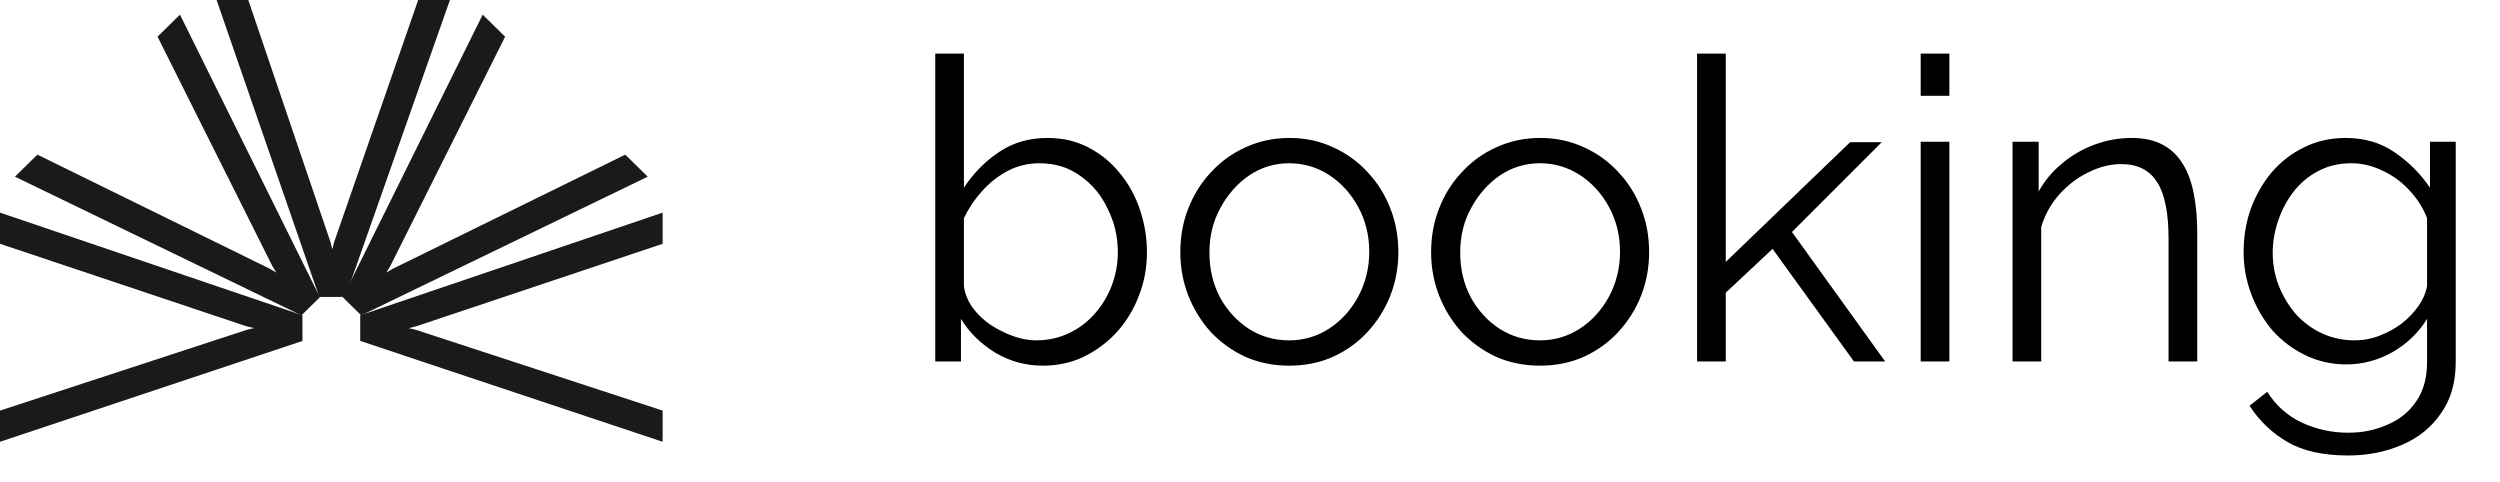 <svg width="83" height="16" viewBox="0 0 83 16" fill="none" xmlns="http://www.w3.org/2000/svg">
<path d="M34.62 12.14C34.051 12.14 33.523 11.995 33.038 11.706C32.553 11.407 32.175 11.034 31.904 10.586V12H31.05V1.78H32.002V6.232C32.329 5.737 32.721 5.341 33.178 5.042C33.635 4.734 34.167 4.58 34.774 4.58C35.287 4.58 35.745 4.687 36.146 4.902C36.557 5.117 36.907 5.406 37.196 5.77C37.485 6.125 37.705 6.531 37.854 6.988C38.003 7.436 38.078 7.898 38.078 8.374C38.078 8.887 37.989 9.368 37.812 9.816C37.644 10.264 37.401 10.665 37.084 11.02C36.767 11.365 36.398 11.641 35.978 11.846C35.567 12.042 35.115 12.14 34.62 12.14ZM34.396 11.3C34.788 11.3 35.152 11.221 35.488 11.062C35.824 10.903 36.113 10.684 36.356 10.404C36.599 10.124 36.785 9.811 36.916 9.466C37.047 9.111 37.112 8.747 37.112 8.374C37.112 7.861 37 7.38 36.776 6.932C36.561 6.475 36.258 6.111 35.866 5.84C35.483 5.56 35.031 5.42 34.508 5.42C34.135 5.42 33.785 5.504 33.458 5.672C33.141 5.84 32.856 6.064 32.604 6.344C32.361 6.615 32.161 6.913 32.002 7.24V9.508C32.039 9.76 32.137 9.998 32.296 10.222C32.455 10.437 32.651 10.623 32.884 10.782C33.127 10.941 33.379 11.067 33.64 11.16C33.901 11.253 34.153 11.3 34.396 11.3ZM42.799 12.14C42.276 12.14 41.791 12.042 41.343 11.846C40.904 11.641 40.521 11.365 40.195 11.02C39.877 10.665 39.63 10.264 39.453 9.816C39.275 9.359 39.187 8.878 39.187 8.374C39.187 7.851 39.275 7.366 39.453 6.918C39.63 6.461 39.882 6.059 40.209 5.714C40.535 5.359 40.918 5.084 41.357 4.888C41.805 4.683 42.29 4.58 42.813 4.58C43.335 4.58 43.816 4.683 44.255 4.888C44.693 5.084 45.076 5.359 45.403 5.714C45.729 6.059 45.981 6.461 46.159 6.918C46.336 7.366 46.425 7.851 46.425 8.374C46.425 8.878 46.336 9.359 46.159 9.816C45.981 10.264 45.729 10.665 45.403 11.02C45.085 11.365 44.703 11.641 44.255 11.846C43.816 12.042 43.331 12.14 42.799 12.14ZM40.153 8.388C40.153 8.929 40.269 9.424 40.503 9.872C40.745 10.311 41.067 10.661 41.469 10.922C41.87 11.174 42.313 11.3 42.799 11.3C43.284 11.3 43.727 11.169 44.129 10.908C44.53 10.647 44.852 10.292 45.095 9.844C45.337 9.387 45.459 8.892 45.459 8.36C45.459 7.819 45.337 7.324 45.095 6.876C44.852 6.428 44.53 6.073 44.129 5.812C43.727 5.551 43.284 5.42 42.799 5.42C42.313 5.42 41.87 5.555 41.469 5.826C41.077 6.097 40.759 6.456 40.517 6.904C40.274 7.343 40.153 7.837 40.153 8.388ZM51.125 12.14C50.602 12.14 50.117 12.042 49.669 11.846C49.23 11.641 48.847 11.365 48.521 11.02C48.203 10.665 47.956 10.264 47.779 9.816C47.602 9.359 47.513 8.878 47.513 8.374C47.513 7.851 47.602 7.366 47.779 6.918C47.956 6.461 48.208 6.059 48.535 5.714C48.861 5.359 49.244 5.084 49.683 4.888C50.131 4.683 50.616 4.58 51.139 4.58C51.661 4.58 52.142 4.683 52.581 4.888C53.02 5.084 53.402 5.359 53.729 5.714C54.056 6.059 54.307 6.461 54.485 6.918C54.662 7.366 54.751 7.851 54.751 8.374C54.751 8.878 54.662 9.359 54.485 9.816C54.307 10.264 54.056 10.665 53.729 11.02C53.411 11.365 53.029 11.641 52.581 11.846C52.142 12.042 51.657 12.14 51.125 12.14ZM48.479 8.388C48.479 8.929 48.596 9.424 48.829 9.872C49.072 10.311 49.394 10.661 49.795 10.922C50.196 11.174 50.639 11.3 51.125 11.3C51.61 11.3 52.053 11.169 52.455 10.908C52.856 10.647 53.178 10.292 53.421 9.844C53.663 9.387 53.785 8.892 53.785 8.36C53.785 7.819 53.663 7.324 53.421 6.876C53.178 6.428 52.856 6.073 52.455 5.812C52.053 5.551 51.61 5.42 51.125 5.42C50.639 5.42 50.196 5.555 49.795 5.826C49.403 6.097 49.086 6.456 48.843 6.904C48.6 7.343 48.479 7.837 48.479 8.388ZM61.551 12L58.849 8.262L57.295 9.718V12H56.343V1.78H57.295V8.696L61.425 4.72H62.475L59.493 7.702L62.587 12H61.551ZM63.767 12V4.706H64.719V12H63.767ZM63.767 3.18V1.78H64.719V3.18H63.767ZM72.948 12H71.996V7.926C71.996 7.067 71.87 6.442 71.618 6.05C71.366 5.649 70.969 5.448 70.428 5.448C70.054 5.448 69.686 5.541 69.322 5.728C68.958 5.905 68.636 6.153 68.356 6.47C68.085 6.778 67.889 7.133 67.768 7.534V12H66.816V4.706H67.684V6.358C67.88 6.003 68.136 5.695 68.454 5.434C68.771 5.163 69.13 4.953 69.532 4.804C69.933 4.655 70.348 4.58 70.778 4.58C71.179 4.58 71.52 4.655 71.8 4.804C72.08 4.953 72.304 5.168 72.472 5.448C72.64 5.719 72.761 6.05 72.836 6.442C72.91 6.825 72.948 7.254 72.948 7.73V12ZM77.904 12.098C77.409 12.098 76.952 11.995 76.532 11.79C76.112 11.585 75.748 11.309 75.44 10.964C75.141 10.609 74.908 10.208 74.74 9.76C74.572 9.312 74.488 8.85 74.488 8.374C74.488 7.861 74.567 7.38 74.726 6.932C74.894 6.475 75.127 6.069 75.426 5.714C75.734 5.359 76.093 5.084 76.504 4.888C76.914 4.683 77.372 4.58 77.876 4.58C78.501 4.58 79.042 4.739 79.5 5.056C79.966 5.373 80.358 5.765 80.676 6.232V4.706H81.53V12.028C81.53 12.7 81.366 13.265 81.04 13.722C80.722 14.189 80.288 14.539 79.738 14.772C79.196 15.005 78.604 15.122 77.96 15.122C77.129 15.122 76.457 14.973 75.944 14.674C75.43 14.375 75.01 13.974 74.684 13.47L75.272 13.008C75.561 13.465 75.944 13.806 76.42 14.03C76.905 14.254 77.418 14.366 77.96 14.366C78.436 14.366 78.87 14.277 79.262 14.1C79.663 13.932 79.98 13.675 80.214 13.33C80.456 12.985 80.578 12.551 80.578 12.028V10.586C80.298 11.043 79.915 11.412 79.43 11.692C78.944 11.963 78.436 12.098 77.904 12.098ZM78.17 11.3C78.459 11.3 78.734 11.249 78.996 11.146C79.266 11.043 79.514 10.908 79.738 10.74C79.962 10.563 80.148 10.367 80.298 10.152C80.447 9.937 80.54 9.718 80.578 9.494V7.24C80.438 6.885 80.237 6.573 79.976 6.302C79.714 6.022 79.416 5.807 79.08 5.658C78.753 5.499 78.412 5.42 78.058 5.42C77.647 5.42 77.278 5.509 76.952 5.686C76.634 5.854 76.364 6.083 76.14 6.372C75.925 6.652 75.757 6.969 75.636 7.324C75.514 7.679 75.454 8.033 75.454 8.388C75.454 8.78 75.524 9.153 75.664 9.508C75.804 9.853 75.995 10.166 76.238 10.446C76.49 10.717 76.779 10.927 77.106 11.076C77.442 11.225 77.796 11.3 78.17 11.3Z" fill="black"/>
<path d="M0 7.059L10.041 10.467V11.319L0 14.667V13.632L8.182 10.954L8.43 10.893L8.182 10.833L0 8.094V7.059Z" fill="#1A1A1A"/>
<path d="M5.975 0.487L10.62 9.868L10.007 10.47L0.496 5.866L1.241 5.134L8.955 8.921L9.174 9.05L9.043 8.835L5.23 1.218L5.975 0.487Z" fill="#1A1A1A"/>
<path d="M14.938 0L11.466 9.859H10.599L7.19 0L8.243 0L10.971 8.033L11.033 8.277L11.095 8.033L13.884 0L14.938 0Z" fill="#1A1A1A"/>
<path d="M22 7.059L11.959 10.467V11.319L22 14.667V13.632L13.818 10.954L13.57 10.893L13.818 10.833L22 8.094V7.059Z" fill="#1A1A1A"/>
<path d="M16.025 0.487L11.38 9.868L11.993 10.47L21.504 5.866L20.759 5.134L13.045 8.921L12.826 9.05L12.957 8.835L16.77 1.218L16.025 0.487Z" fill="#1A1A1A"/>
</svg>
